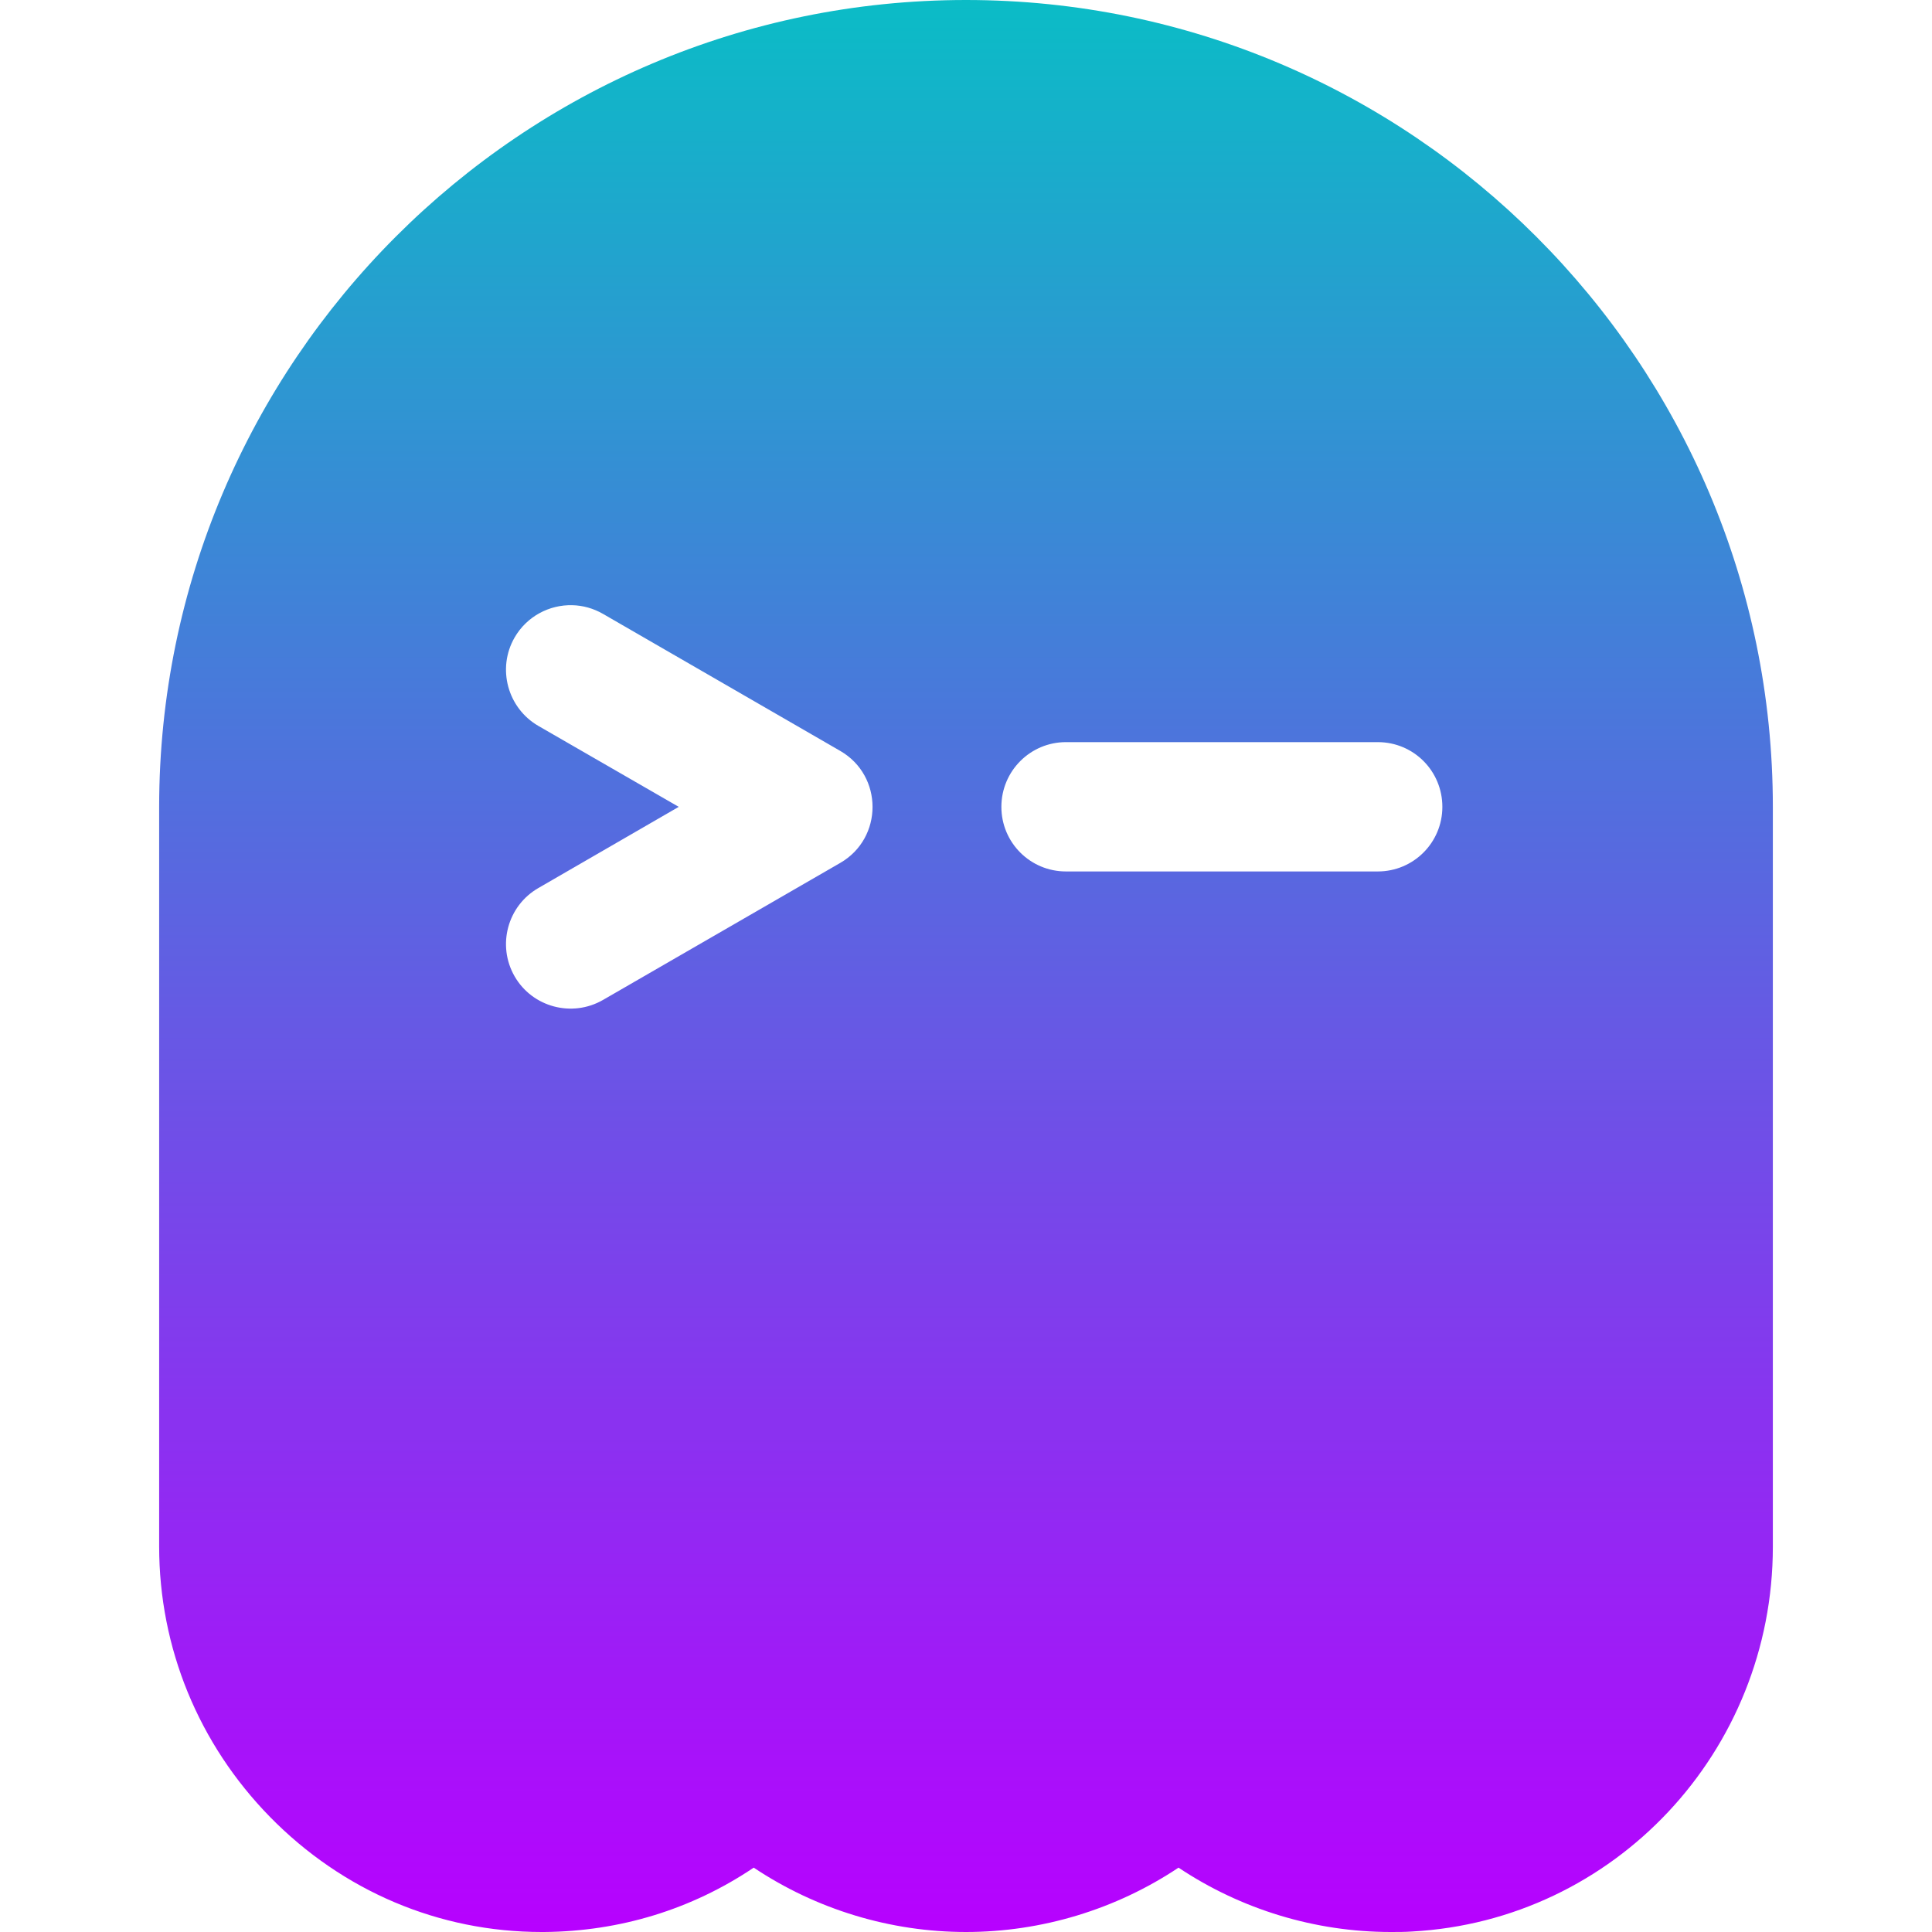 <?xml version="1.0" encoding="UTF-8" standalone="no"?>
<svg
   width="16"
   height="16"
   viewBox="0 0 16 16"
   fill="none"
   version="1.1"
   id="svg5"
   xmlns:xlink="http://www.w3.org/1999/xlink"
   xmlns="http://www.w3.org/2000/svg"
   xmlns:svg="http://www.w3.org/2000/svg"
   xmlns:rdf="http://www.w3.org/1999/02/22-rdf-syntax-ns#"
   xmlns:cc="http://creativecommons.org/ns#"
   xmlns:dc="http://purl.org/dc/elements/1.1/">
  <defs>
    <style id="current-color-scheme" type="text/css">
      .ColorScheme-Text { color: #0abdc6; } .ColorScheme-Highlight { color:#5294e2; }
    </style>
    <linearGradient id="arrongin" x1="0%" x2="0%" y1="0%" y2="100%">
      <stop offset="0%" style="stop-color:#dd9b44; stop-opacity:1"/>
      <stop offset="100%" style="stop-color:#ad6c16; stop-opacity:1"/>
    </linearGradient>
    <linearGradient id="aurora" x1="0%" x2="0%" y1="0%" y2="100%">
      <stop offset="0%" style="stop-color:#09D4DF; stop-opacity:1"/>
      <stop offset="100%" style="stop-color:#9269F4; stop-opacity:1"/>
    </linearGradient>
    <linearGradient id="cyberneon" x1="0%" x2="0%" y1="0%" y2="100%">
      <stop offset="0" style="stop-color:#0abdc6; stop-opacity:1"/>
      <stop offset="1" style="stop-color:#ea00d9; stop-opacity:1"/>
    </linearGradient>
    <linearGradient id="fitdance" x1="0%" x2="0%" y1="0%" y2="100%">
      <stop offset="0%" style="stop-color:#1AD6AB; stop-opacity:1"/>
      <stop offset="100%" style="stop-color:#329DB6; stop-opacity:1"/>
    </linearGradient>
    <linearGradient id="oomox" x1="0%" x2="0%" y1="0%" y2="100%">
      <stop offset="0%" style="stop-color:#0abdc6; stop-opacity:1"/>
      <stop offset="100%" style="stop-color:#b800ff; stop-opacity:1"/>
    </linearGradient>
    <linearGradient id="rainblue" x1="0%" x2="0%" y1="0%" y2="100%">
      <stop offset="0%" style="stop-color:#00F260; stop-opacity:1"/>
      <stop offset="100%" style="stop-color:#0575E6; stop-opacity:1"/>
    </linearGradient>
    <linearGradient id="sunrise" x1="0%" x2="0%" y1="0%" y2="100%">
      <stop offset="0%" style="stop-color: #FF8501; stop-opacity:1"/>
      <stop offset="100%" style="stop-color: #FFCB01; stop-opacity:1"/>
    </linearGradient>
    <linearGradient id="telinkrin" x1="0%" x2="0%" y1="0%" y2="100%">
      <stop offset="0%" style="stop-color: #b2ced6; stop-opacity:1"/>
      <stop offset="100%" style="stop-color: #6da5b7; stop-opacity:1"/>
    </linearGradient>
    <linearGradient id="60spsycho" x1="0%" x2="0%" y1="0%" y2="100%">
      <stop offset="0%" style="stop-color: #df5940; stop-opacity:1"/>
      <stop offset="25%" style="stop-color: #d8d15f; stop-opacity:1"/>
      <stop offset="50%" style="stop-color: #e9882a; stop-opacity:1"/>
      <stop offset="100%" style="stop-color: #279362; stop-opacity:1"/>
    </linearGradient>
    <linearGradient id="90ssummer" x1="0%" x2="0%" y1="0%" y2="100%">
      <stop offset="0%" style="stop-color: #f618c7; stop-opacity:1"/>
      <stop offset="20%" style="stop-color: #94ffab; stop-opacity:1"/>
      <stop offset="50%" style="stop-color: #fbfd54; stop-opacity:1"/>
      <stop offset="100%" style="stop-color: #0f83ae; stop-opacity:1"/>
    </linearGradient>
  </defs>
  <path
     id="path_ghoostty"
     class="ColorScheme-Text"
     style="stroke-width:0.5;fill:url(#oomox);fill-opacity:1"
     d="M 8 0 C 4.316 0 1.32 2.998 1.318 6.682 L 1.318 12.807 C 1.318 13.647 1.644 14.442 2.236 15.047 C 2.838 15.661 3.635 16 4.486 16 L 4.506 16 C 5.133 15.995 5.728 15.813 6.242 15.467 C 6.76 15.813 7.375 16 8 16 C 8.625 16 9.242 15.813 9.76 15.467 C 10.278 15.813 10.892 16 11.518 16 C 11.576 16 11.635 16 11.693 15.996 C 13.37 15.905 14.682 14.505 14.682 12.809 L 14.682 6.682 C 14.682 2.998 11.684 -1.1842379e-15 8 0 z M 4.74 5.012 C 4.827 5.014 4.914 5.038 4.994 5.084 L 6.959 6.219 C 7.315 6.425 7.315 6.94 6.959 7.146 L 4.994 8.281 C 4.737 8.429 4.409 8.341 4.262 8.086 C 4.114 7.829 4.203 7.501 4.459 7.354 L 5.621 6.682 L 4.459 6.012 C 4.203 5.864 4.114 5.535 4.262 5.279 C 4.363 5.104 4.55 5.007 4.74 5.012 z M 8.828 6.146 L 11.41 6.146 C 11.707 6.146 11.945 6.385 11.945 6.682 C 11.945 6.978 11.706 7.217 11.41 7.217 L 8.828 7.217 C 8.532 7.217 8.293 6.978 8.293 6.682 C 8.293 6.385 8.533 6.146 8.828 6.146 z " />
</svg>
